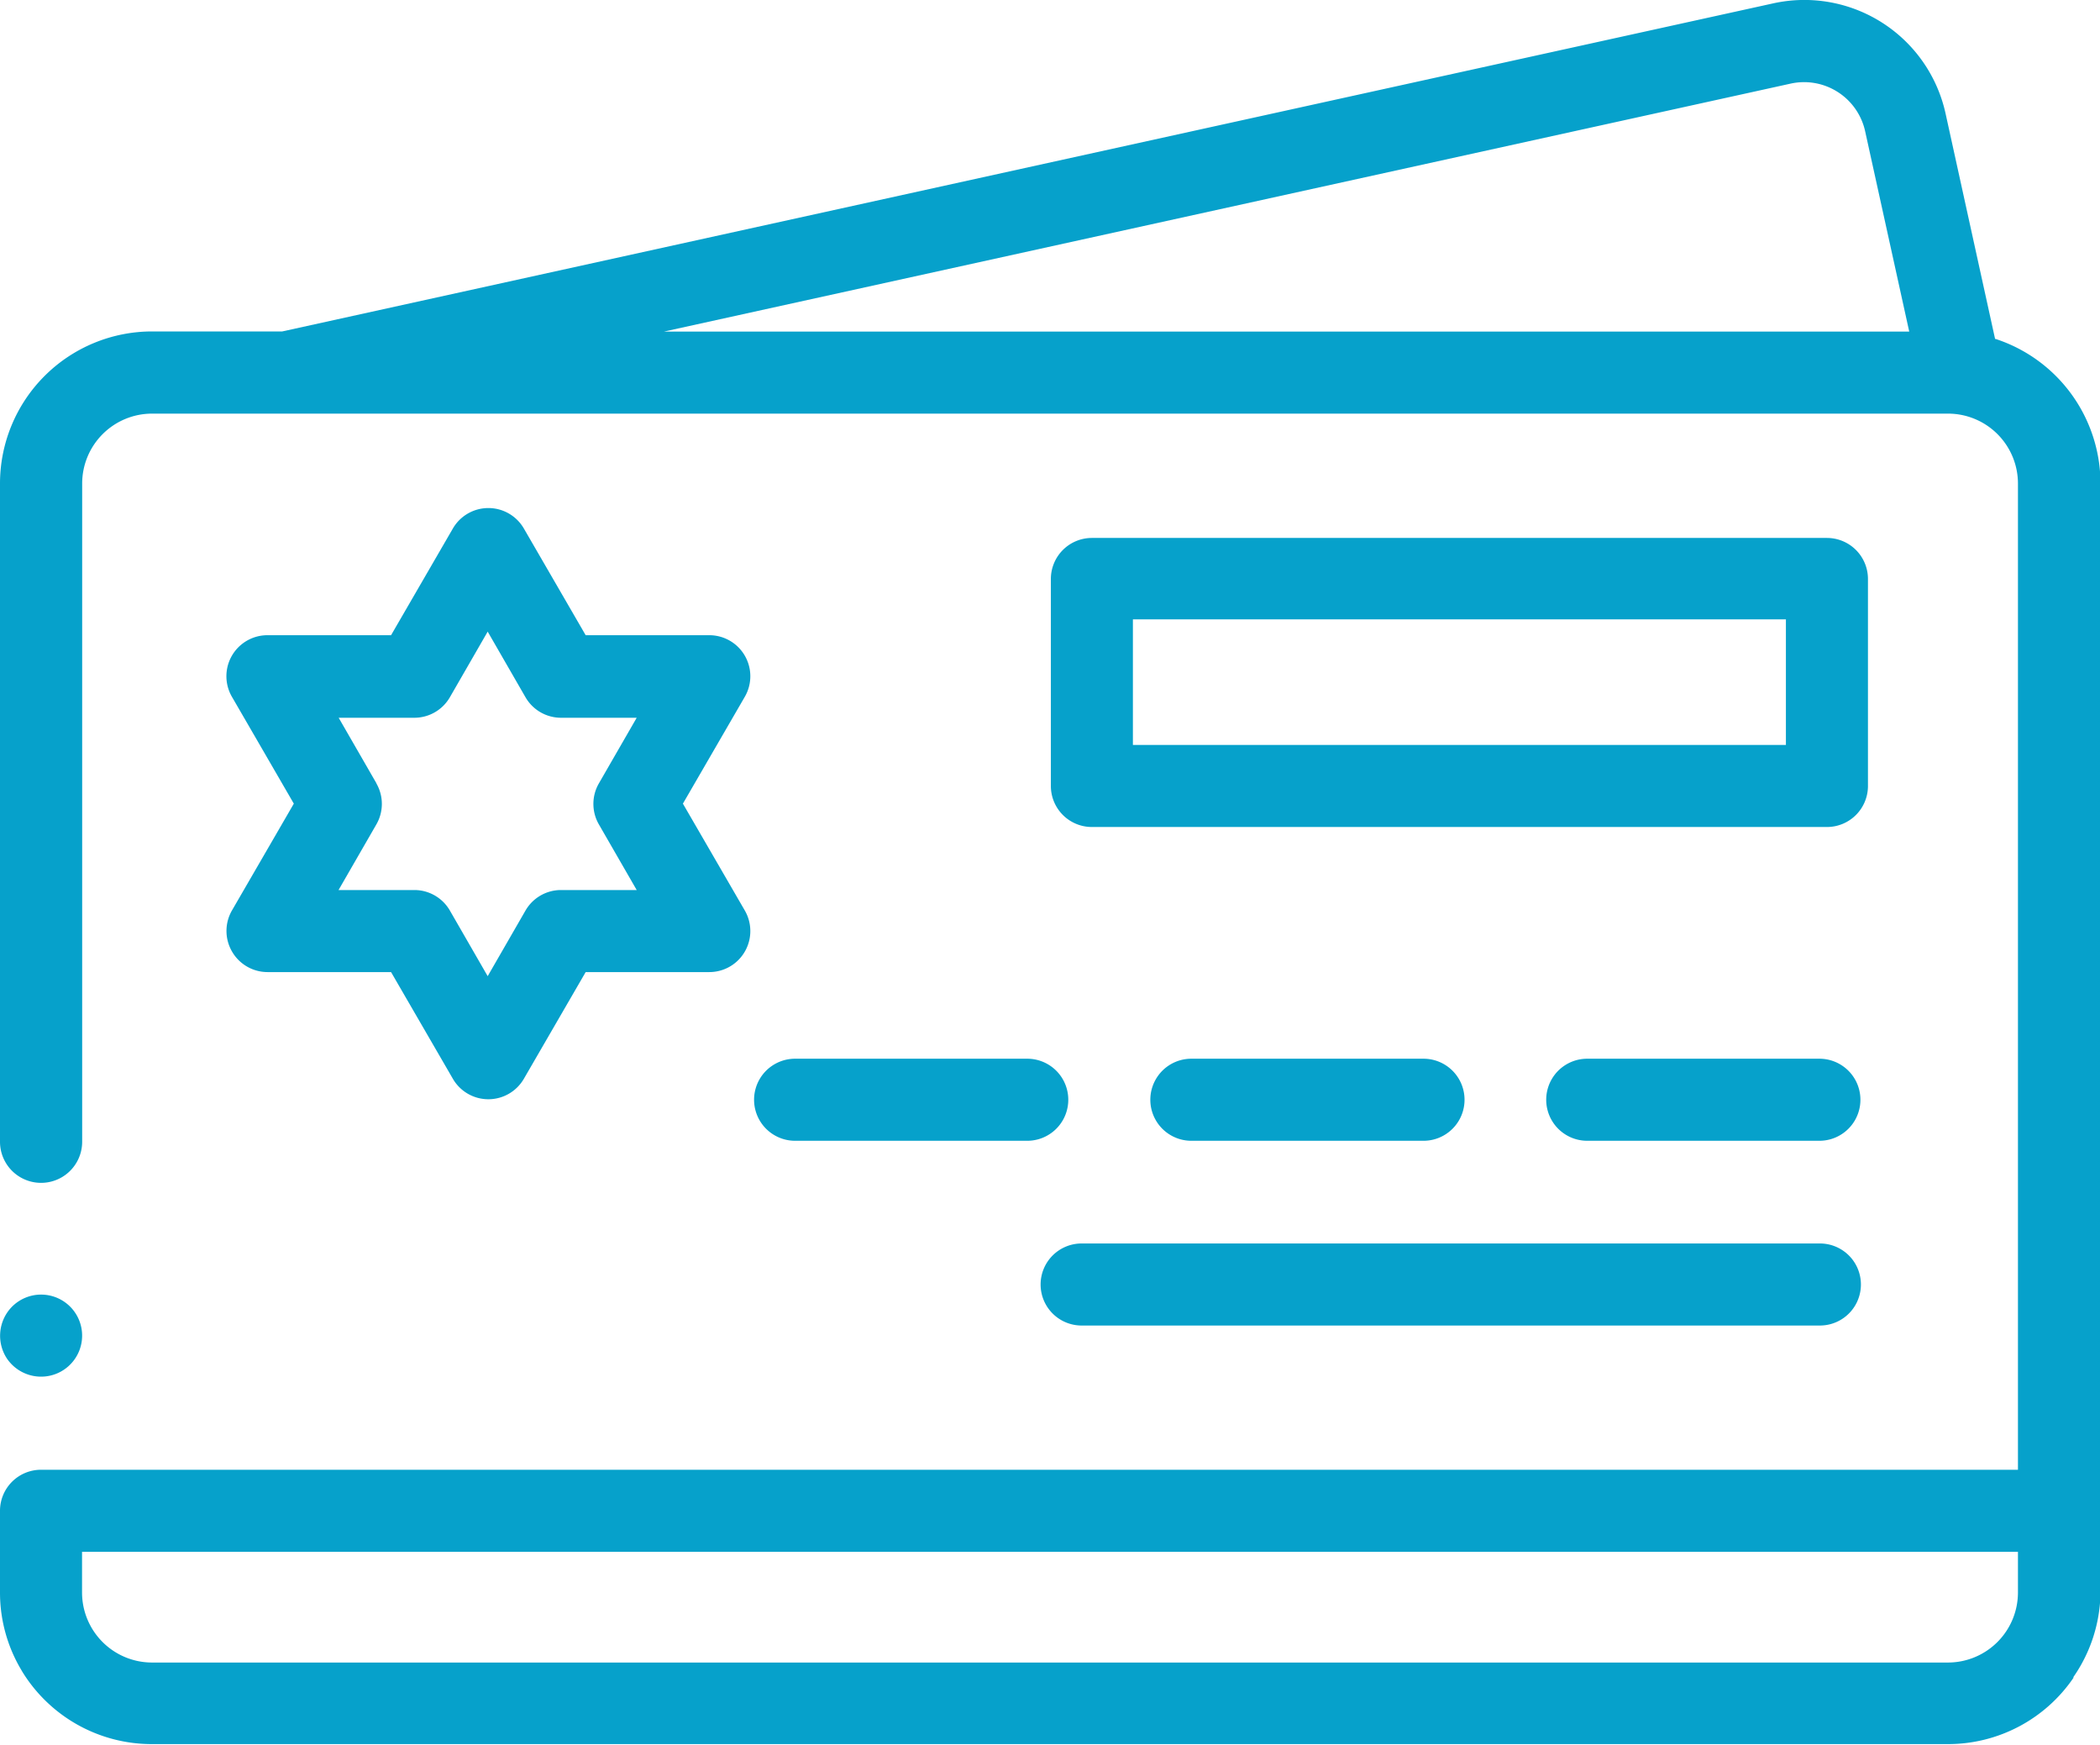 <svg xmlns="http://www.w3.org/2000/svg" width="16.996" height="14.117" viewBox="0 0 16.996 14.117">
  <g id="member-card" transform="translate(0 -0.002)">
    <path id="Path_1110" data-name="Path 1110" d="M16.147,2.745,15.746.92A1.17,1.17,0,0,0,14.352.029L2.284,2.684H1.229A1.231,1.231,0,0,0,0,3.914V9.241a.332.332,0,0,0,.665,0c0-.009,0-.018,0-.026v-5.3a.566.566,0,0,1,.566-.566H15.766a.566.566,0,0,1,.566.566v7.98h-16A.332.332,0,0,0,0,12.226v.662a1.221,1.221,0,0,0,.173.628l.005.009,0,0a1.23,1.23,0,0,0,1.05.59H15.766a1.229,1.229,0,0,0,1.015-.536l0-.007,0,0A1.222,1.222,0,0,0,17,12.889V3.914a1.232,1.232,0,0,0-.848-1.169ZM14.495.678a.506.506,0,0,1,.6.385l.357,1.622H5.374Zm1.837,12.211a.567.567,0,0,1-.566.566H1.23a.567.567,0,0,1-.566-.566v-.33H16.332Zm0,0" fill="#06a1cb"/>
    <path id="Path_1111" data-name="Path 1111" d="M184.18,258.082a.332.332,0,1,0,0,.664h1.879a.332.332,0,1,0,0-.664Zm0,0" transform="translate(-177.745 -249.513)" fill="#06a1cb"/>
    <path id="Path_1112" data-name="Path 1112" d="M282.668,258.746a.332.332,0,0,0,0-.664h-1.879a.332.332,0,0,0,0,.664Zm0,0" transform="translate(-271.147 -249.513)" fill="#06a1cb"/>
    <path id="Path_1113" data-name="Path 1113" d="M379.282,258.082H377.4a.332.332,0,1,0,0,.664h1.879a.332.332,0,0,0,0-.664Zm0,0" transform="translate(-364.554 -249.513)" fill="#06a1cb"/>
    <path id="Path_1114" data-name="Path 1114" d="M253.7,303.461a.332.332,0,0,0,.332.332h5.975a.332.332,0,1,0,0-.664h-5.975A.332.332,0,0,0,253.7,303.461Zm0,0" transform="translate(-245.278 -293.065)" fill="#06a1cb"/>
    <path id="Path_1115" data-name="Path 1115" d="M55.288,127.6a.332.332,0,0,0,.287.166h1l.5.863a.332.332,0,0,0,.575,0l.5-.863h1a.332.332,0,0,0,.287-.5l-.5-.863.5-.863a.332.332,0,0,0-.287-.5h-1l-.5-.863a.332.332,0,0,0-.575,0l-.5.863h-1a.332.332,0,0,0-.287.5l.5.863-.5.863A.332.332,0,0,0,55.288,127.6Zm1.169-1.361-.306-.531h.613a.332.332,0,0,0,.287-.166l.306-.531.306.531a.332.332,0,0,0,.287.166h.613l-.306.531a.332.332,0,0,0,0,.332l.306.531H57.95a.332.332,0,0,0-.287.166l-.306.531-.306-.531a.332.332,0,0,0-.287-.166H56.15l.306-.531A.332.332,0,0,0,56.456,126.239Zm0,0" transform="translate(-53.41 -119.898)" fill="#06a1cb"/>
    <path id="Path_1116" data-name="Path 1116" d="M262.824,131.473a.332.332,0,0,0-.332-.332h-5.949a.332.332,0,0,0-.332.332v1.675a.332.332,0,0,0,.332.332h5.949a.332.332,0,0,0,.332-.332Zm-.664,1.343h-5.285V131.8h5.285Zm0,0" transform="translate(-247.706 -126.786)" fill="#06a1cb"/>
    <path id="Path_1117" data-name="Path 1117" d="M.087,316.233a.334.334,0,0,0,.364.135.332.332,0,1,0-.328-.549.335.335,0,0,0-.036.414Zm0,0" transform="translate(-0.031 -305.238)" fill="#06a1cb"/>
  </g>
</svg>
